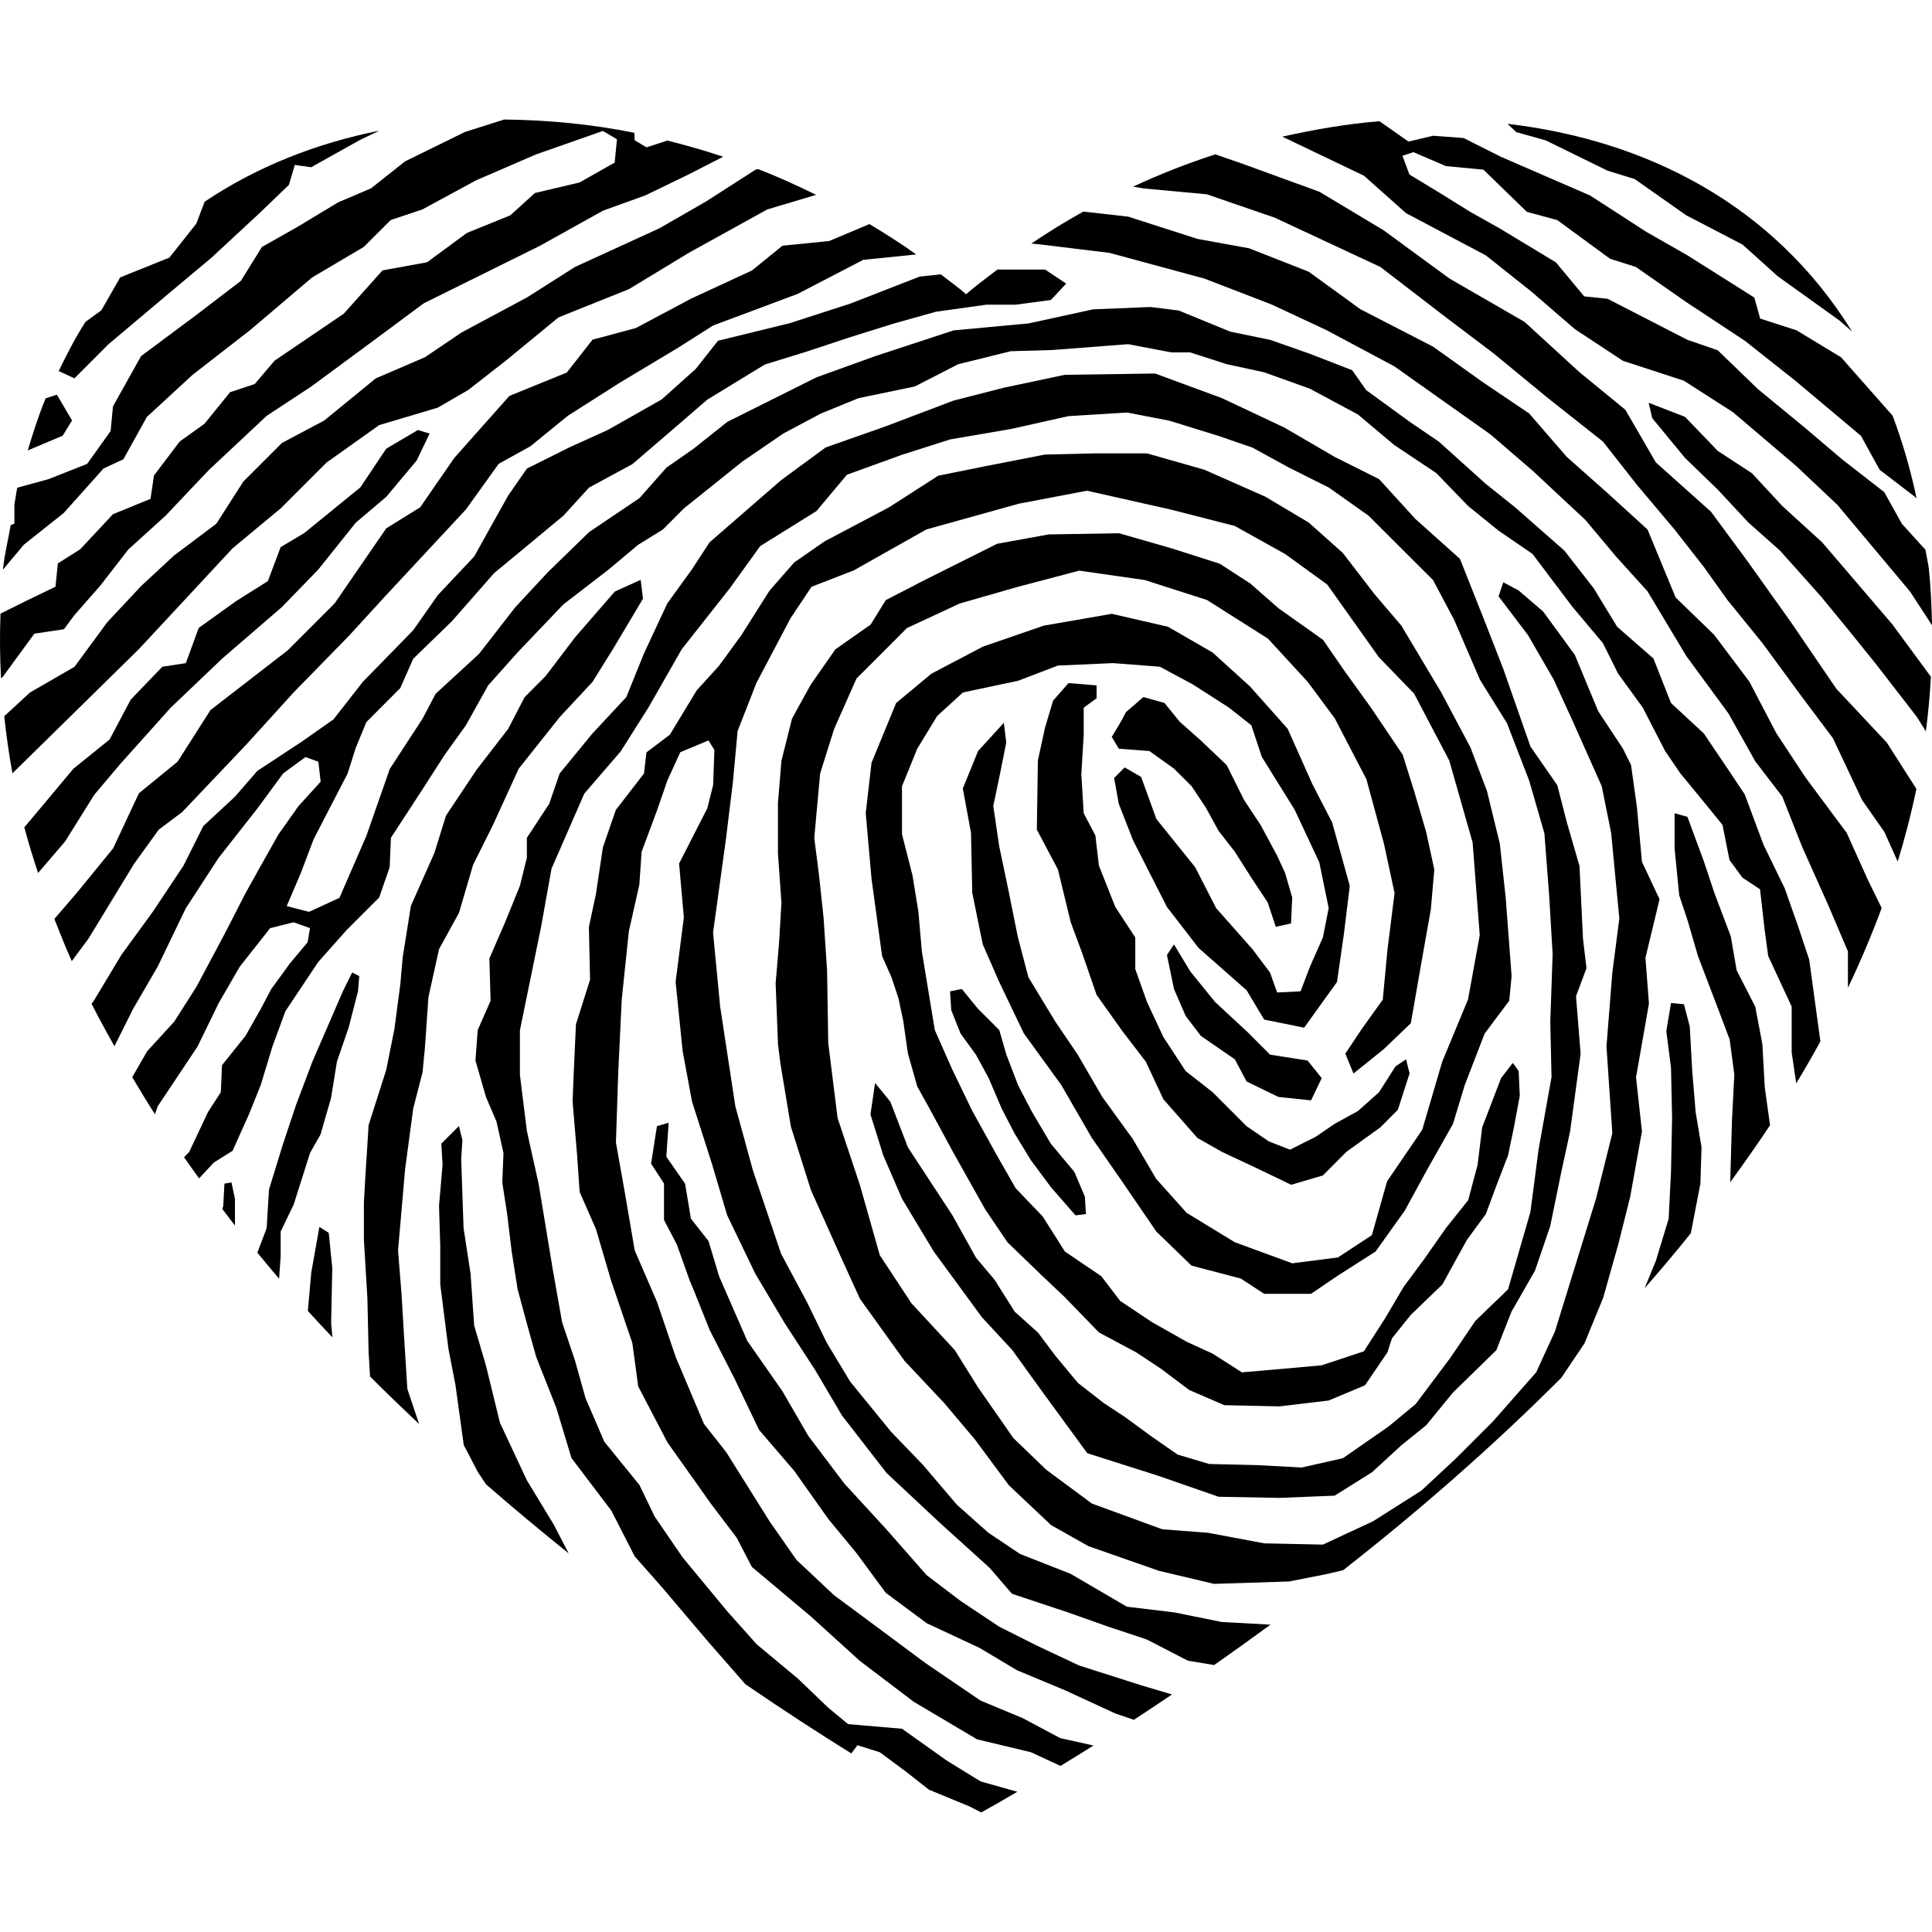 <?xml version="1.0" encoding="iso-8859-1"?>
<!-- Generator: Adobe Illustrator 16.0.0, SVG Export Plug-In . SVG Version: 6.00 Build 0)  -->
<!DOCTYPE svg PUBLIC "-//W3C//DTD SVG 1.1//EN" "http://www.w3.org/Graphics/SVG/1.1/DTD/svg11.dtd">
<svg version="1.1" id="Capa_1" xmlns="http://www.w3.org/2000/svg" xmlns:xlink="http://www.w3.org/1999/xlink" x="0px" y="0px"
	 width="163.443px" height="163.442px" viewBox="0 0 163.443 163.442" style="enable-background:new 0 0 163.443 163.442;"
	 xml:space="preserve">
<g>
	<g>
		<polygon points="81.262,87.437 82.56,89.222 83.642,91.208 84.741,93.785 85.823,95.871 87.211,98.152 88.903,100.429 
			90.983,102.816 91.87,102.71 91.775,101.227 90.888,99.14 88.903,96.764 87.312,94.08 86.125,91.799 85.137,89.222 84.538,87.141 
			82.752,85.362 81.366,83.666 80.373,83.866 80.471,85.451 		"/>
		<polygon points="91.68,59.869 92.768,59.071 92.768,57.98 90.392,57.788 89.091,59.271 88.406,61.554 87.803,64.332 
			87.714,70.183 89.5,73.561 90.581,78.015 91.574,80.698 92.768,84.162 94.955,87.235 96.935,89.818 98.418,92.992 101.297,96.268 
			103.377,97.449 106.156,98.75 109.229,100.228 111.913,99.441 113.893,97.449 116.772,95.375 118.255,93.885 119.249,90.806 
			118.947,89.617 118.054,90.215 116.666,92.396 114.886,93.986 112.9,95.079 111.316,96.161 109.135,97.26 107.344,96.562 
			105.458,95.274 102.585,92.396 100.304,90.61 98.418,87.732 97.03,84.759 96.042,81.986 96.042,79.304 94.352,76.727 
			92.963,73.221 92.667,70.68 91.68,68.797 91.479,65.517 91.68,62.145 		"/>
		<polygon points="112.699,69.583 111.014,66.317 108.934,61.654 105.76,58.084 102.585,55.202 98.815,53.024 94.056,51.928 
			88.305,52.927 83.145,54.706 78.789,56.996 75.81,59.476 73.729,64.529 73.239,68.797 73.729,74.341 74.625,80.888 75.417,82.673 
			76.011,84.457 76.41,86.35 76.809,89.127 77.595,91.905 78.691,93.885 80.671,97.544 83.352,102.32 85.232,105.098 88.11,107.876 
			90.09,109.75 92.969,112.723 96.131,114.413 98.223,115.797 100.6,117.588 103.579,118.876 108.237,118.977 112.404,118.48 
			115.477,117.191 117.369,114.413 117.758,113.22 119.342,111.245 122.026,108.656 124.101,104.885 125.697,102.71 
			126.583,100.322 127.577,97.745 128.073,95.375 128.57,92.697 128.475,90.61 127.979,89.919 126.986,91.208 125.389,95.375 
			125,98.549 124.208,101.527 122.322,103.898 120.442,106.576 118.751,108.857 117.167,111.541 115.382,114.318 111.813,115.501 
			108.538,115.797 105.062,116.098 102.585,114.514 100.399,113.515 97.432,111.836 94.754,110.045 93.17,107.965 90.09,105.878 
			88.21,102.911 85.923,100.523 84.339,97.745 82.255,93.986 80.574,90.51 79.084,87.141 77.988,80.497 77.693,77.116 
			77.196,74.058 76.307,70.576 76.307,66.516 77.595,63.344 79.286,60.566 81.463,58.58 86.125,57.593 89.5,56.305 94.163,56.098 
			98.118,56.402 100.895,57.892 103.975,59.869 105.86,61.358 106.747,64.033 109.525,68.501 111.612,72.961 112.404,76.833 
			111.913,79.304 110.82,81.78 110.022,83.866 108.042,83.961 107.445,82.282 105.955,80.297 102.887,76.833 101.102,73.354 
			97.828,69.288 96.54,65.729 95.144,64.923 94.251,65.815 94.648,68.005 95.847,71.073 98.72,76.727 101.398,80.196 
			105.458,83.771 106.948,86.254 110.329,86.94 113.107,83.074 113.692,79.002 114.189,74.941 		"/>
		<polygon points="101.592,87.638 104.465,89.617 105.458,91.491 108.142,92.798 110.915,93.088 111.813,91.208 110.619,89.719 
			107.445,89.222 105.565,87.336 102.787,84.759 100.701,82.188 99.317,79.895 98.72,80.793 99.317,83.666 100.304,85.947 		"/>
		<path d="M97.237,63.536l2.08,1.49l1.49,1.484l1.188,1.785l1.088,1.985l1.383,1.779l1.389,2.185l1.384,2.089l0.691,2.072
			l1.288-0.284l0.101-2.192l-0.603-2.078l-0.686-1.489l-1.389-2.577l-1.384-2.09l-1.483-2.97l-2.188-2.084l-1.784-1.584
			l-1.289-1.587l-1.785-0.502l-1.483,1.288c-0.408,0.836-0.757,1.345-1.194,2.084l0.598,0.999L97.237,63.536z"/>
		<path d="M89.695,147.041l-3.175-1.69l-3.566-1.483l-4.661-3.175l-4.661-3.464l-3.077-2.281l-3.171-2.979l-2.282-3.27l-3.667-5.852
			l-1.883-2.394l-2.385-5.645l-1.584-4.664l-1.889-4.368l-0.795-4.663l-0.792-4.457l0.195-5.946l0.295-6.158l0.6-5.746l0.89-3.969
			l0.192-2.778l1.292-3.467l0.89-2.574l1.093-2.385l2.379-0.993l0.502,0.795l-0.104,2.976l-0.496,1.974l-2.385,4.667l0.402,4.561
			l-0.697,5.449l0.594,5.852l0.792,4.268l1.682,5.255l1.292,4.368l2.385,4.953l2.474,4.161l2.58,3.972l2.281,3.866l3.771,4.858
			l4.557,4.262l4.164,3.766l1.883,2.187l4.765,1.584l3.369,1.194l3.269,1.088l3.476,1.791l2.222,0.372
			c1.549-1.082,3.139-2.223,4.771-3.417l-4.12-0.225l-3.966-0.804l-4.066-0.49l-4.765-2.784l-4.262-1.673l-2.678-1.791l-2.674-2.376
			l-2.876-3.381l-2.674-2.772l-3.476-4.262l-1.977-3.28l-1.69-3.47l-2.178-4.066l-2.379-7.034l-1.495-5.455l-1.283-8.423l-0.6-6.254
			l1.091-7.932l0.594-4.859l0.393-4.273l1.59-4.061l2.875-5.456l1.785-2.681l3.573-1.386l6.147-3.466l7.832-2.181l5.751-1.094
			l7.045,1.584l5.45,1.393l4.262,2.373l3.57,2.586l4.367,6.147l2.979,3.076l2.974,5.66l1.979,6.936l0.603,7.847l-0.992,5.438
			l-2.182,5.26l-1.69,5.758l-2.973,4.361l-1.289,4.558l-2.872,1.886l-3.866,0.496l-4.864-1.785l-4.066-2.482L97.81,99.73
			l-1.98-3.375l-2.583-3.563l-2.08-3.582l-1.886-2.778L87,82.673l-0.887-3.382l-0.798-3.957l-0.789-3.776l-0.497-3.366l0.601-2.879
			l0.496-2.488l-0.201-1.679l-2.178,2.385l-1.295,3.171l0.694,3.765l0.104,5.054l0.89,4.374l1.387,3.168l2.089,4.362l3.168,4.368
			l2.577,4.463l2.482,3.57l2.979,4.361l2.979,2.885l4.16,1.088l1.986,1.294h3.967l2.187-1.489l3.269-2.087l2.477-3.47l1.892-3.469
			l2.181-3.86l0.993-3.28l1.685-4.362l2.081-2.778l0.2-2.08l-0.502-6.656l-0.496-4.551l-1.088-4.457l-1.389-3.667l-2.477-4.667
			l-3.375-5.653l-2.282-2.675l-2.672-3.476l-2.884-2.571l-3.665-2.184l-5.16-2.282l-4.864-1.386h-4.362L88.4,38.454l-5.054,0.987
			l-3.972,0.801l-4.165,2.675l-5.453,2.881l-2.571,1.785l-2.083,2.379l-2.385,3.771l-1.883,2.583l-1.888,2.078l-2.282,3.762
			l-1.977,1.495l-0.207,1.785l-2.379,3.077l-1.097,3.171l-0.591,3.957l-0.594,2.775l0.098,4.468l-1.194,3.771l-0.198,4.362
			l-0.085,2.175l0.393,4.67l0.201,2.967l1.386,3.162l1.289,4.381l1.785,5.242l0.497,3.671l2.482,4.752l3.667,5.172l2.184,2.879
			l1.283,2.471l4.965,4.167l4.164,3.777l4.563,3.463l5.355,3.175l4.557,1.093l2.507,1.159c0.868-0.532,1.803-1.105,2.784-1.727
			L89.695,147.041z"/>
		<path d="M96.54,142.572l-5.261-1.679l-3.564-1.679l-3.177-1.596l-3.275-2.182l-2.872-2.181l-3.47-3.948l-3.476-3.783l-3.067-4.055
			l-2.184-3.771l-2.979-4.268l-2.379-5.455l-0.895-2.984l-1.49-1.893l-0.497-2.967l-1.584-2.275l0.198-2.879l-0.99,0.296
			l-0.497,3.168l1.093,1.685v3.08l1.091,2.086l1.096,3.08l0.295,0.686l1.386,3.469l2.083,4.067l2.087,4.368l2.979,3.469l2.876,4.062
			l2.382,2.884l2.482,3.369l3.47,2.577l4.46,2.081l3.168,1.891l4.066,1.697l4.268,1.968l1.561,0.532
			c1.04-0.68,2.116-1.395,3.228-2.146L96.54,142.572z"/>
		<path d="M5.407,53.231l0.89-1.194l2.178-2.482l2.385-3.074l3.171-2.875l1.69-1.791l1.977-2.081l4.868-4.56l3.771-2.479
			l5.251-3.875l4.268-3.165l9.818-4.861l5.349-2.977l3.573-1.288l3.467-1.679l3.118-1.59c-1.561-0.523-3.136-0.97-4.726-1.369
			l-1.761,0.574l-0.999-0.598l-0.032-0.635c-3.656-0.733-7.347-1.085-11.015-1.12L39.32,11.17l-5.054,2.482l-2.881,2.282
			l-2.778,1.185l-3.47,2.09l-2.976,1.682l-1.788,2.875l-3.768,2.882l-4.667,3.473l-2.379,4.256l-0.201,2.089l-1.986,2.778
			l-3.275,1.294l-2.633,0.721c-0.101,0.44-0.15,0.937-0.245,1.392v1.646l-0.311,0.121c-0.213,1.241-0.514,2.397-0.653,3.709
			c0,0.018,0,0.039,0,0.057l1.761-2.102l3.372-2.681l3.369-3.765l1.685-0.786l1.983-3.579l3.869-3.564l4.862-3.777l5.251-4.459
			l4.365-2.58l2.282-2.276l2.674-0.896l4.563-2.471l5.054-2.184L51,11.078l1.194,0.704l-0.195,1.974l-2.976,1.682l-3.771,0.89
			l-2.083,1.889L39.5,19.705l-3.372,2.482l-3.771,0.688l-3.274,3.662l-5.852,3.972l-1.682,1.978l-2.083,0.691l-2.178,2.681
			l-2.083,1.489l-2.178,2.873l-0.295,1.98l-3.177,1.3l-2.772,2.967l-1.889,1.194l-0.201,1.971L2.41,50.736L0.043,51.91
			c-0.071,1.835-0.053,3.655,0.044,5.464l0.139-0.101l2.681-3.667L5.407,53.231z"/>
		<path d="M96.734,15.94l5.361,0.497l5.751,1.98l8.926,4.164l5.55,4.265l4.066,3.076l4.457,3.668l4.764,3.771l2.873,3.656
			l3.18,3.777l2.482,3.171l1.98,2.778l2.974,3.662l3.274,4.46l2.683,3.573l2.477,5.251l1.88,2.684l1.129,2.512
			c0.621-2.016,1.147-4.058,1.578-6.115l-0.023-0.074l-2.477-3.877l-4.268-4.551l-3.859-5.66l-3.677-5.157l-3.073-4.164
			l-4.658-4.164l-2.583-4.457l-3.871-3.171l-4.658-4.265l-6.348-3.665l-5.557-4.073l-5.449-3.269l-6.549-2.385l-2.259-0.78
			c-2.388,0.769-4.698,1.688-6.957,2.73L96.734,15.94z"/>
		<path d="M46.853,128.989l-2.281-3.759l-2.276-4.865l-1.191-4.864l-0.993-3.369l-0.301-4.368l-0.594-3.871l-0.201-5.852
			l0.104-1.591l-0.295-1.188l-1.49,1.489l0.104,1.785l-0.298,3.47l0.103,3.375v3.274l0.692,5.449l0.597,3.074l0.697,5.06
			l1.186,2.281l0.703,1.053c2.341,2.039,4.679,3.983,6.99,5.84L46.853,128.989z"/>
		<path d="M9.172,29.127l5.054-4.259l3.673-3.076l4.061-3.766l2.482-2.388l0.497-1.685l1.386,0.195l4.066-2.276l1.7-0.818
			c-5.326,1.067-10.344,3.032-14.78,6.011l-0.7,1.847l-2.276,2.879l-4.158,1.672c-0.015,0.012-0.021,0.03-0.032,0.042l-1.566,2.742
			l-1.345,0.981c-0.839,1.289-1.561,2.716-2.27,4.161l1.333,0.618L9.172,29.127z"/>
		<path d="M141.166,103.1l-1.088,3.576l-0.945,2.3c1.336-1.52,2.647-3.073,3.913-4.657v-0.024l0.804-4.161l0.095-3.085l-0.497-2.968
			l-0.296-3.57l-0.2-3.664l-0.497-1.892l-1.093-0.101l-0.396,2.382l0.396,3.08l0.094,4.262l-0.094,4.562L141.166,103.1z"/>
		<path d="M88.11,20.692l5.746,0.7l8.038,2.178l5.657,2.181l4.657,2.172l5.757,3.074l8.128,5.757l3.569,3.073l4.463,4.164
			l2.577,3.077l2.678,2.964l3.274,5.462l3.57,4.864l2.275,4.061l2.281,2.974l1.686,4.268l2.175,4.858l1.69,3.966v3.08
			c1.058-2.217,2.01-4.463,2.854-6.745l-1.17-2.388l-1.785-3.966l-3.47-4.667l-2.482-3.762l-2.281-4.365l-2.979-3.963l-3.263-3.162
			l-2.376-5.749l-3.375-3.077l-3.464-3.073l-3.174-3.668l-3.973-2.681l-4.161-2.973l-6.146-3.166l-4.368-3.171l-5.054-1.985
			l-4.362-0.792l-5.852-1.882l-3.807-0.429c-1.514,0.845-2.979,1.747-4.397,2.704L88.11,20.692z"/>
		<path d="M66.784,27.348l-6.043,1.478l-1.889,2.391l-2.875,2.574l-4.557,2.583l-3.275,1.484l-3.573,1.785l-1.578,2.276L41.607,44.4
			l-1.49,2.675l-3.073,3.263l-2.09,2.981l-4.261,4.365l-2.48,3.171l-2.677,1.882l-3.771,2.482l-1.889,2.179l-2.675,2.482
			l-1.688,3.369l-2.574,3.865l-2.674,3.671L7.88,84.753l-0.139,0.153c0.612,1.212,1.271,2.406,1.938,3.606l1.578-3.157l2.078-3.575
			l2.385-4.947l2.778-4.265l3.274-4.17l2.184-2.967l1.882-1.383l1.094,0.39l0.195,1.691l-1.888,2.081l-1.682,2.379l-1.292,2.291
			l-1.486,2.663l-1.779,3.467l-2.385,4.475l-1.889,2.961l-2.275,2.482l-1.265,2.199c0.629,1.052,1.259,2.104,1.918,3.133
			l0.236-0.668l3.369-5.054l1.788-3.671l1.779-3.079l2.577-3.269l1.986-0.497l1.386,0.497l-0.201,1.193l-1.49,1.779l-1.584,2.176
			l-0.896,1.696l-1.289,2.275l-1.986,2.477l-0.097,2.281l-1.09,1.685l-1.584,3.369l-0.437,0.449
			c0.425,0.604,0.836,1.194,1.271,1.791l1.247-1.342l1.587-0.992l1.386-3.086l0.993-2.471l0.993-3.269l1.094-2.979l2.778-4.167
			l2.379-2.677l2.778-2.778l0.89-2.574l0.104-2.479l2.58-3.96l1.977-3.074l1.785-2.482l1.883-3.378l2.482-2.778l3.868-4.061
			l3.86-2.976l2.483-2.083l2.089-1.289l1.779-1.785l4.956-3.972l3.47-2.373l3.177-1.688l3.171-1.294l4.758-0.987l3.668-1.883
			l4.456-1.103l3.476-0.098l6.443-0.496l3.67,0.697h1.584l3.08,0.993l3.168,0.688l3.872,1.386l4.066,2.181l3.073,2.583l3.564,2.379
			l2.684,2.778l2.577,2.089l2.878,1.972l3.375,4.475l2.577,3.067l1.289,2.586l2.086,2.873l1.886,3.667l1.289,1.889l2.281,2.778
			l1.288,1.587l0.592,2.97l1.093,1.49l1.49,0.987l0.396,3.469l0.296,2.176l1.986,4.279v3.871l0.384,2.625
			c0.709-1.165,1.389-2.353,2.045-3.547l-0.945-6.921l-0.993-2.974l-1.088-3.077l-1.785-3.667l-1.59-4.262l-1.188-1.785
			l-2.271-3.369l-2.777-2.574l-1.49-3.771l-3.067-2.68l-1.986-3.263l-2.482-3.184l-4.167-3.661l-2.477-1.98l-3.966-3.57l-2.482-1.69
			l-3.671-2.674l-1.183-1.682l-3.569-1.386l-3.375-1.185l-3.369-0.691l-4.368-1.791l-2.382-0.295l-4.859,0.198l-5.455,1.19
			l-6.34,0.588l-6.646,2.184l-4.956,1.788l-7.536,3.762l-2.882,2.291l-2.275,1.584l-2.281,2.58l-4.262,2.873l-3.473,3.378
			l-2.772,2.979l-3.076,3.957l-3.668,3.372l-1.096,2.09l-2.778,4.265l-1.977,5.653l-2.281,5.249l-2.574,1.188l-1.889-0.488
			l1.188-2.778l1.087-2.872l1.386-2.684l1.49-2.876l0.691-2.178l0.896-2.178l2.873-2.881l1.09-2.474l3.275-3.18l3.57-4.067
			l2.282-1.888l3.573-2.964l2.178-2.385l3.667-1.986l2.778-2.385l3.564-3.074l4.861-2.967l3.57-1.103l3.573-1.185l3.771-1.18
			l3.57-0.999l4.268-0.594h2.474l2.979-0.399l1.288-1.386l-1.785-1.188h-4.037c-0.884,0.697-1.814,1.351-2.645,2.095
			c-0.671-0.605-1.428-1.126-2.137-1.688l-1.797,0.192l-5.854,2.281L66.784,27.348z"/>
		<path d="M138.482,68.295l-0.497-3.57l-0.686-1.386l-2.092-3.171l-1.98-4.764l-2.678-3.668l-2.08-1.785l-1.295-0.691l-0.396,1.194
			l2.482,3.269l2.175,3.762l1.59,3.469l2.477,5.557l0.799,3.963l0.691,7.241l-0.592,4.563l-0.496,6.248l0.496,7.341l-1.383,5.545
			l-3.47,11.219l-1.59,3.463l-3.665,4.161l-3.174,3.175l-2.872,2.671l-4.067,2.583l-4.262,1.986l-4.959-0.106l-4.764-0.893
			l-3.865-0.296l-5.953-2.175l-3.871-2.866l-2.778-2.678l-2.97-4.262l-1.986-3.18l-3.662-3.955l-2.68-4.072l-1.688-5.952
			l-1.882-5.65l-0.792-6.354l-0.098-6.146l-0.298-4.457l-0.393-3.671l-0.393-3.073l0.497-5.45l1.185-3.771l1.889-4.258l4.268-4.273
			l4.469-2.078l4.85-1.392l5.255-1.386l5.55,0.795l5.261,1.688l5.16,3.269l3.369,3.667l2.281,3.074l2.678,5.157l1.483,5.456
			l0.898,4.164l-0.597,4.762l-0.401,4.262l-1.779,2.482l-1.39,2.086l0.692,1.679l2.576-2.074l2.276-2.182l0.898-5.16l0.792-4.462
			l0.295-3.372l-0.686-3.171l-0.993-3.378l-0.993-3.165l-2.677-3.972l-2.282-3.166l-1.778-2.583l-3.771-2.674l-2.382-2.09
			l-2.583-1.676l-4.061-1.297l-4.463-1.283l-5.952,0.098l-4.362,0.792l-6.15,3.077l-3.269,1.688l-1.288,2.075l-2.979,2.09
			l-2.08,2.979l-1.587,2.876l-0.896,3.57l-0.295,3.57v4.262l0.295,4.17l-0.192,3.272l-0.299,3.569l0.201,5.154l0.198,1.584
			l0.89,5.367l1.69,5.355l2.571,5.745l1.587,3.476l3.771,5.249l3.369,3.582l2.58,3.062l2.876,3.877l3.57,3.369l3.168,1.785
			l5.952,2.081l4.657,1.105l6.349-0.201l3.073-0.604l1.508-0.349c6.064-4.752,12.4-10.214,18.459-16.284l1.956-2.902l1.585-3.865
			l1.288-4.562l0.993-3.961l0.999-5.556l-0.503-4.563l1.094-6.242l-0.296-3.871l1.194-4.956l-1.489-3.165L138.482,68.295z"/>
		<path d="M5.303,36.858l0.792-1.289l-1.283-2.181l-0.952,0.311c-0.58,1.386-1.052,2.887-1.513,4.406L5.303,36.858z"/>
		<path d="M5.697,60.862l6.052-5.949l2.675-2.875l5.26-5.66l4.061-3.369l3.875-3.875l4.459-3.171l4.959-1.478l2.577-1.496
			l3.171-2.474l4.469-3.67l5.949-2.382l5.06-3.071l6.641-3.673l4.138-1.235c-1.602-0.786-3.225-1.531-4.909-2.178l-0.216,0.047
			l-4.164,2.677l-3.966,2.282l-7.141,3.269l-4.069,2.583l-5.55,2.973l-3.074,2.081l-4.164,1.791l-4.365,3.567l-3.57,1.894
			l-3.275,3.275l-2.281,3.564l-3.57,2.681l-2.778,2.574l-2.875,3.073l-2.772,3.771l-3.771,2.178L0.359,60.59
			c0.175,1.623,0.399,3.233,0.695,4.829l0.091-0.089L5.697,60.862z"/>
		<path d="M149.091,88.329l-0.597-3.162l-1.578-3.085l-0.496-2.873l-1.39-3.677l-0.887-2.663l-1.389-3.768l-1.088-0.299v2.968
			l0.391,3.969l0.697,2.086l0.893,3.062l1.59,4.173l1.088,2.873l0.396,2.979l-0.201,3.865l-0.147,5.237
			c1.159-1.59,2.288-3.191,3.369-4.823L149.298,92L149.091,88.329z"/>
		<path d="M32.673,37.958l-2.184,3.269l-4.758,3.874l-1.986,1.18l-1.087,2.881l-2.678,1.685l-3.171,2.276l-1.088,2.976l-1.986,0.305
			l-2.675,2.778l-1.788,3.378l-3.068,2.474l-2.482,2.973l-1.584,1.889L2.053,69.97c0.34,1.309,0.75,2.598,1.167,3.886l2.29-2.674
			l2.474-3.958l2.184-2.586l4.262-4.758l4.365-4.164l5.054-4.362l3.08-3.177l3.168-3.96l2.577-2.184l2.577-3.077l1.09-2.276
			l-0.987-0.301L32.673,37.958z"/>
		<path d="M127.53,10.476l0.744,0.7l2.482,0.697l5.249,2.571l2.287,0.704l4.362,3.068l4.764,2.477l2.979,2.681l5.249,3.765
			l1.04,0.914C150.061,17.344,139.327,11.855,127.53,10.476z"/>
		<path d="M122.322,14.052l3.174,0.301l3.671,3.567l2.577,0.701l4.463,3.269l2.181,0.692l4.268,2.976l4.953,3.269l4.268,3.378
			l5.551,4.661l1.59,2.881l2.979,2.282l0.143,0.127c-0.526-2.488-1.212-4.812-2.027-6.986l-4.362-4.944l-3.771-2.282l-3.073-0.993
			l-0.497-1.779l-5.656-3.57l-3.476-1.986l-4.752-3.073l-7.543-3.274l-3.174-1.593l-2.571-0.192l-2.086,0.493l-2.453-1.723
			c-2.755,0.225-5.503,0.7-8.222,1.306l6.909,3.304l3.564,3.171l6.744,3.567l3.866,3.073l3.664,3.166l4.072,2.684l5.154,1.681
			l4.167,2.675l5.355,4.558l3.47,3.274l6.147,7.335l1.855,2.846c-0.035-1.581-0.101-3.159-0.266-4.758
			c-0.06-0.573-0.213-1.052-0.284-1.616l-2.004-2.214l-1.489-2.675l-3.563-2.772l-3.275-2.778l-3.865-3.18l-3.381-3.269
			l-2.577-0.887l-6.744-3.469l-1.975-0.201l-2.388-2.873l-4.764-2.881l-2.482-1.393l-2.377-1.478l-2.777-1.688l-0.592-1.587
			l0.935-0.302L122.322,14.052z"/>
		<path d="M154.151,45.881l-3.369-3.073l-2.576-2.778l-2.885-1.883l-2.772-2.881l-3.073-1.191l0.295,1.294l2.778,3.372l2.772,2.681
			l2.583,2.778l2.672,2.373l3.47,3.881l2.281,2.778l2.477,3.074l3.369,4.359l0.75,1.208c0.201-1.531,0.344-3.068,0.426-4.623
			l-3.257-4.427L154.151,45.881z"/>
		<path d="M28.11,107.268l-0.299-2.974l-0.792-0.496l-0.688,3.865l-0.287,3.239c0.691,0.757,1.38,1.502,2.078,2.234l-0.109-1.206
			L28.11,107.268z"/>
		<path d="M63.613,22.882l-5.157,2.385l-4.661,2.483l-3.667,0.984l-2.178,2.781l-4.858,1.978l-4.667,5.254l-2.875,4.165
			l-2.875,1.785l-4.365,6.348l-3.963,3.966l-6.543,5.06l-2.778,4.362l-3.275,2.678l-2.184,4.661l-3.07,3.762L4.6,77.737
			c0.467,1.2,0.946,2.394,1.472,3.575l1.41-1.902l3.869-6.346l2.081-2.881l1.986-1.49l5.453-5.742l3.966-4.371l4.661-4.77
			l3.074-3.357l6.839-7.35l2.778-3.866l2.678-1.483l3.171-2.58l4.362-2.778l4.959-2.976l2.976-1.888l7.144-2.669l5.55-2.882
			l4.478-0.455c-1.265-0.913-2.601-1.755-3.957-2.571l-3.396,1.433l-3.963,0.399L63.613,22.882z"/>
		<path d="M123.51,47.279l-3.771-3.375l-3.073-3.372l-3.771-1.888l-4.262-2.483l-5.261-2.479l-5.65-2.083l-7.643,0.109l-5.154,1.091
			l-4.265,1.093l-5.751,2.181l-5.06,1.779l-3.771,2.771l-6.053,5.258l-1.49,2.285l-2.081,2.878l-1.986,4.262l-1.483,3.668
			l-2.864,3.076l-2.772,3.375l-0.89,2.58l-1.888,2.876v1.688l-0.591,2.379l-1.292,3.174L41.4,81.088l0.104,3.57l-1.09,2.482
			l-0.192,2.578l0.89,3.085L42,94.878l0.594,2.678l-0.103,2.482l0.399,2.577l0.399,3.263l0.497,3.181l0.884,3.269l0.697,2.482
			l1.688,4.262l1.289,4.273l3.372,4.45l1.98,3.872l2.282,2.583l3.963,4.67l3.124,3.569c3.31,2.265,6.336,4.221,8.952,5.846
			l0.521-0.691l1.888,0.591l2.282,1.691l1.883,1.483l3.378,1.389l1.04,0.532c0.733-0.402,1.765-0.993,3.059-1.75l-3.111-0.875
			l-2.876-1.773l-3.771-2.683l-4.563-0.391l-1.685-1.395l-2.577-2.471l-3.467-2.885l-2.482-2.778l-3.771-4.557l-2.379-3.47
			l-1.289-2.672l-2.973-3.665l-1.584-3.67l-0.89-3.174l-1.096-3.264l-0.792-4.468l-1.194-7.235l-0.993-4.463l-0.591-4.758v-3.771
			l1.785-8.725l0.89-4.953l2.772-6.348l3.08-3.57l2.379-3.765l2.778-4.867l4.061-5.151l2.58-3.582l4.764-2.967l2.577-3.074
			l4.661-1.688l4.066-1.297l5.155-0.884l4.864-1.088l4.953-0.304l3.57,0.691l4.167,1.289l2.878,0.993l3.08,1.688l3.369,1.685
			l3.369,2.385l5.455,5.447l1.785,3.373l2.182,5.06l2.281,3.667l1.88,4.865l1.288,4.456l0.402,5.258l0.295,4.959l-0.2,5.739
			l0.106,4.67l-1.1,6.147l-0.686,5.261l-1.892,6.543l-2.772,2.678l-2.08,3.073l-2.974,3.966l-2.281,1.886l-3.865,2.684l-3.477,0.786
			l-3.765-0.201l-4.066-0.095l-2.678-0.798l-2.281-1.584l-2.176-1.596l-1.791-1.182l-2.175-1.691l-1.886-2.27l-1.495-1.992
			l-1.98-1.779l-1.685-2.677l-1.584-1.886l-1.985-3.57l-3.771-5.757l-1.49-3.866l-1.289-1.584l-0.393,2.66l1.088,3.476l1.587,3.665
			l2.681,4.456l4.07,5.557l2.57,2.778l2.584,3.582l3.765,5.147l5.952,1.892l5.154,1.791l5.154,0.095l4.663-0.189l3.169-1.985
			l2.482-2.282l2.086-1.679l2.275-2.777l3.665-3.582l1.288-3.264l1.986-3.469l1.289-3.766l0.893-4.368l0.792-3.671l0.886-6.543
			l-0.39-4.864l0.887-2.376l-0.296-2.482l-0.295-6.15l-1.088-3.765l-0.792-3.077l-2.275-3.28L127.18,56.6l-1.584-4.061
			L123.51,47.279z"/>
		<path d="M52.01,50.045l-3.369,3.881l-2.482,3.269l-1.779,1.785l-1.386,2.674l-2.681,3.47l-2.58,3.869l-0.987,3.171l-1.983,4.466
			l-0.697,4.365l-0.201,2.281l-0.497,3.766l-0.694,3.469l-1.49,4.664l-0.295,4.664l-0.104,1.885v3.174l0.296,4.954l0.103,4.562
			l0.122,2.034c1.368,1.371,2.754,2.701,4.146,4.019l-0.993-2.979l-0.296-4.759l-0.195-3.269l-0.295-3.671l0.594-6.844l0.688-5.16
			l0.792-3.074l0.201-2.08l0.296-4.273l0.896-4.061l1.69-3.074l1.191-4.061l1.685-3.378l2.178-4.758l3.472-4.368l2.772-2.974
			l1.788-2.875l2.48-4.165l-0.198-1.593L52.01,50.045z"/>
		<path d="M18.987,100.133l-0.101,1.892l-0.08,0.248c0.364,0.467,0.709,0.946,1.07,1.407v-2.264l-0.295-1.39L18.987,100.133z"/>
		<path d="M29.005,83.866l-2.58,5.952l-1.386,3.671l-1.088,3.263l-1.194,3.877l-0.198,3.27l-0.786,2.074
			c0.609,0.733,1.208,1.478,1.838,2.199l0.133-1.897v-2.087l1.096-2.275l0.695-2.182l0.691-2.187l0.89-1.572l0.89-3.085l0.497-3.074
			l0.993-2.885l0.792-3.073l0.103-1.282l-0.6-0.302L29.005,83.866z"/>
	</g>
</g>
<g>
</g>
<g>
</g>
<g>
</g>
<g>
</g>
<g>
</g>
<g>
</g>
<g>
</g>
<g>
</g>
<g>
</g>
<g>
</g>
<g>
</g>
<g>
</g>
<g>
</g>
<g>
</g>
<g>
</g>
</svg>
